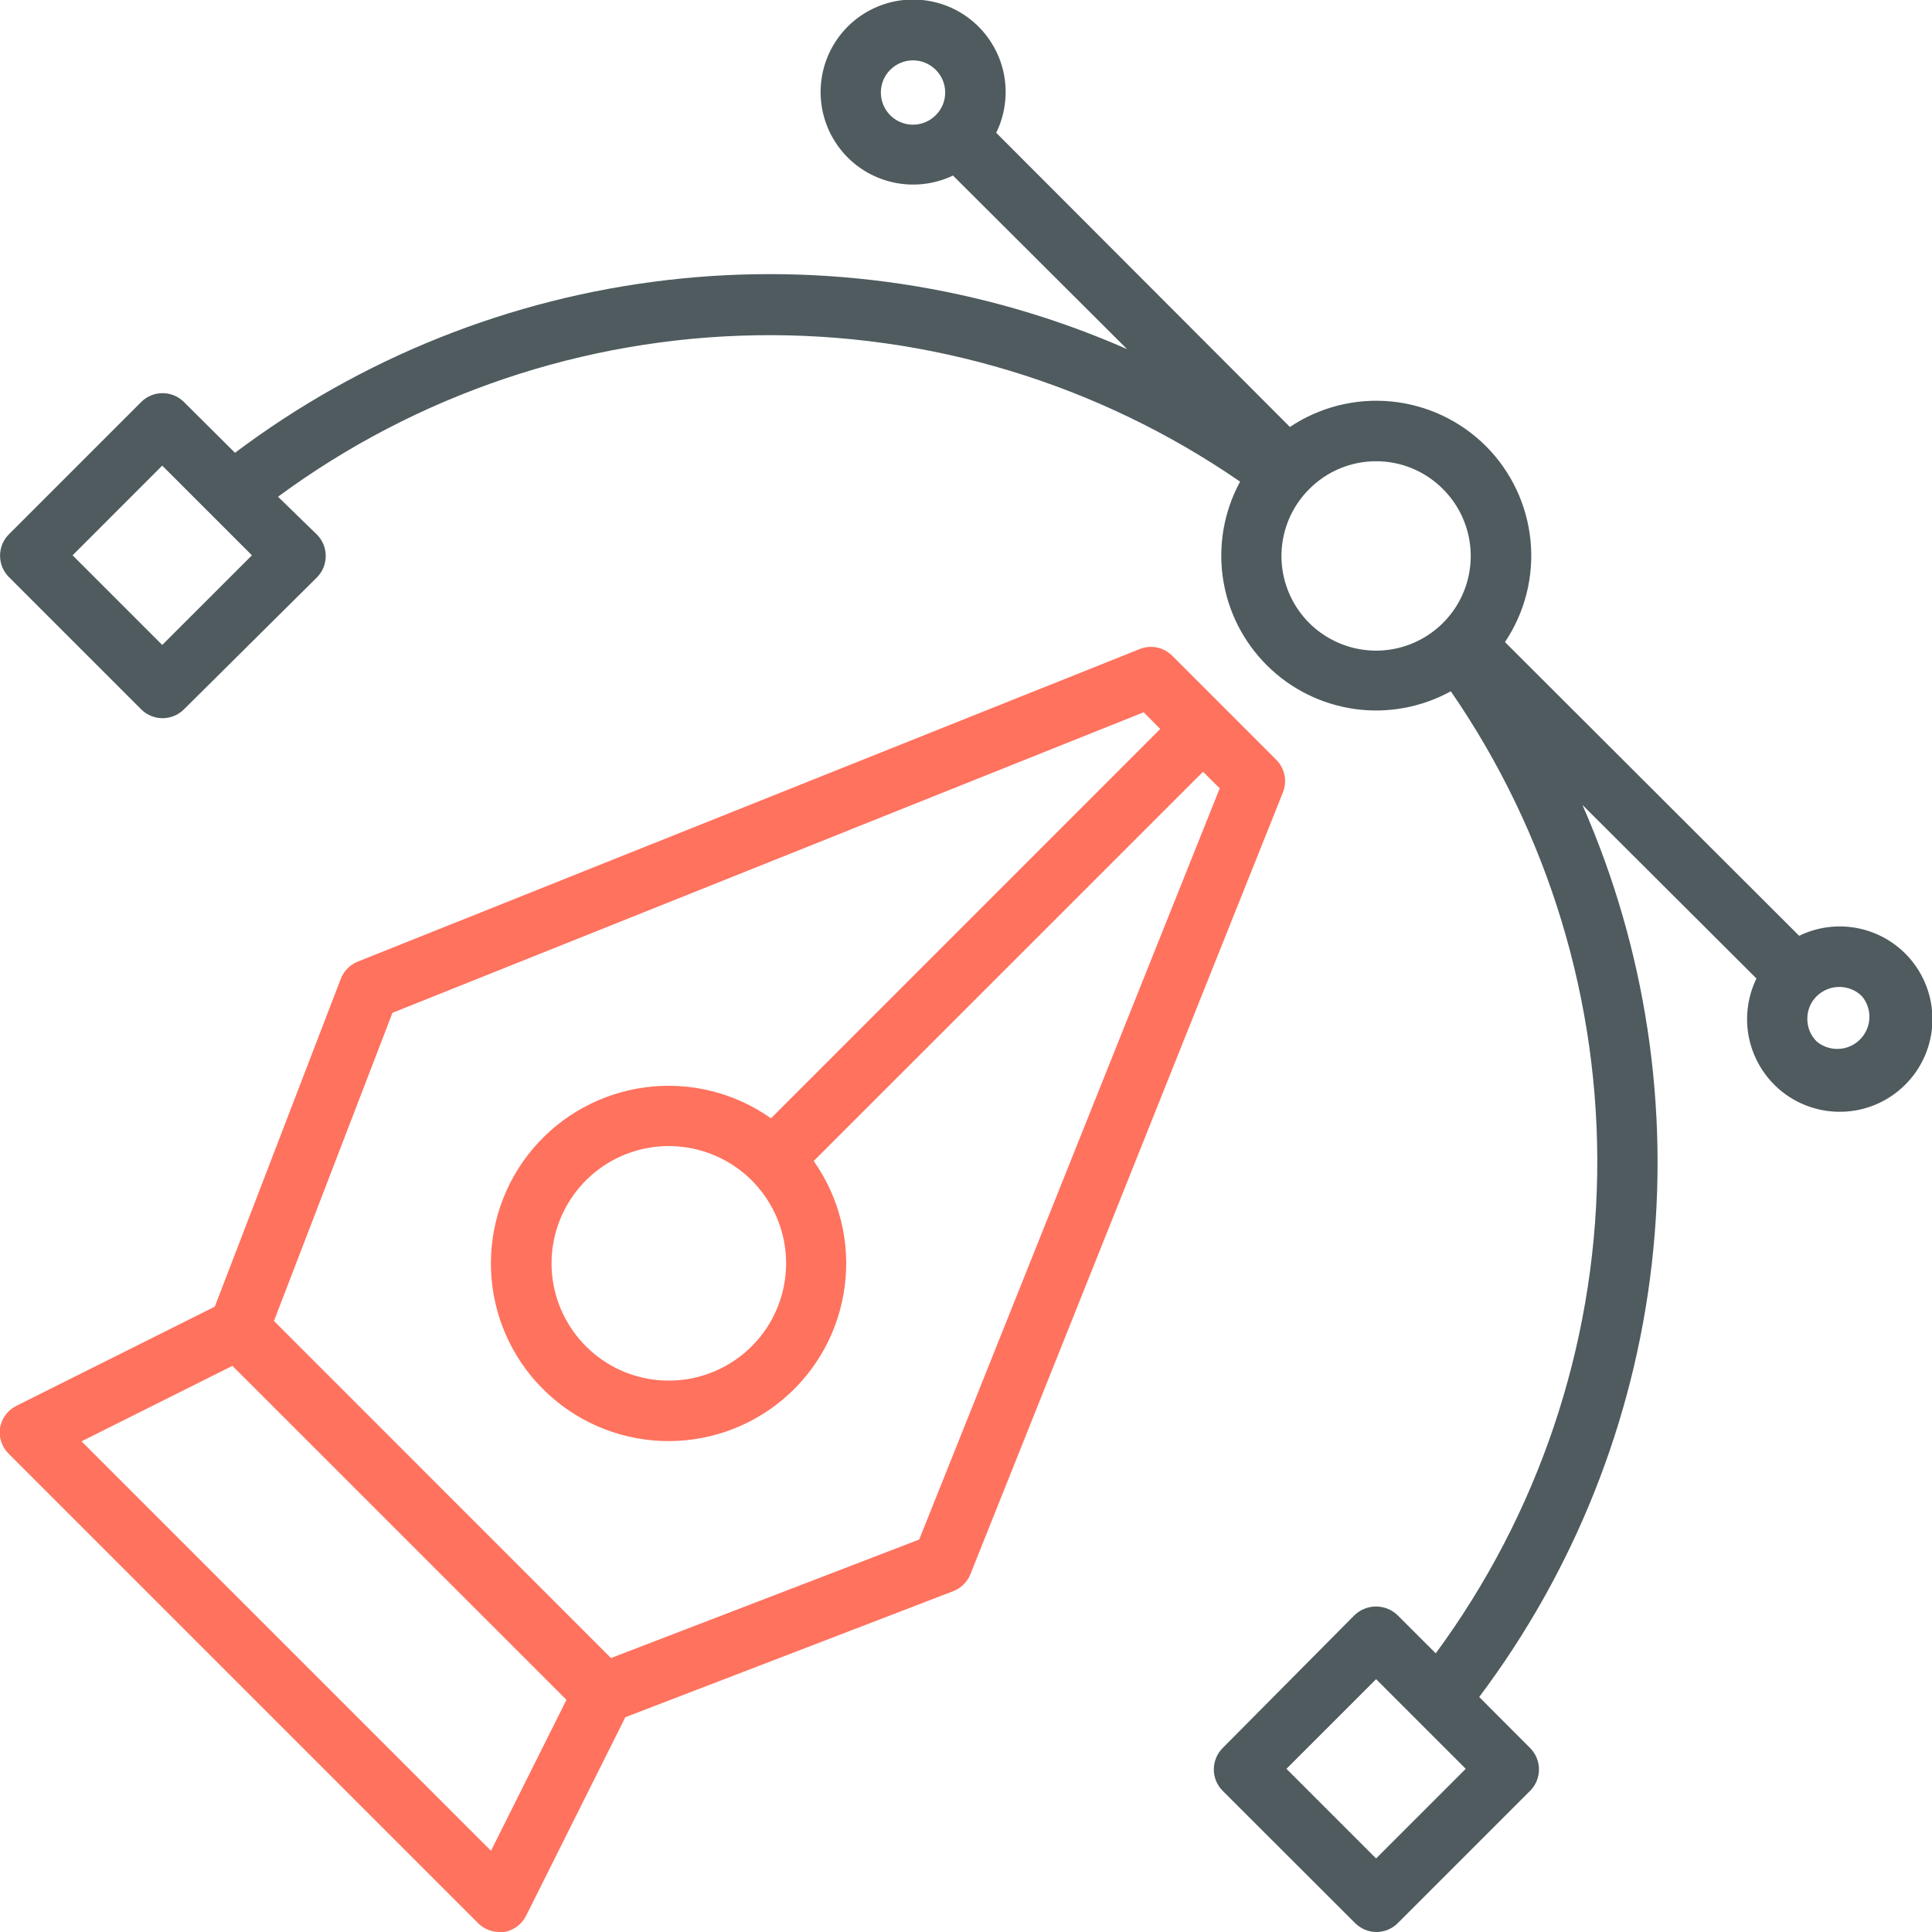 <svg width="30" height="30" viewBox="0 0 30 30" fill="none" xmlns="http://www.w3.org/2000/svg">
<g clip-path="url(#clip0_1716_20704)">
<path d="M0.26 21.827L3.335 20.29L5.292 15.199C5.315 15.139 5.35 15.084 5.396 15.038C5.441 14.992 5.495 14.956 5.555 14.932L17.698 10.078C17.782 10.044 17.875 10.036 17.965 10.054C18.055 10.073 18.137 10.117 18.201 10.181L19.821 11.801C19.885 11.866 19.928 11.948 19.946 12.037C19.964 12.126 19.955 12.218 19.922 12.302L15.068 24.445C15.044 24.505 15.008 24.559 14.962 24.604C14.916 24.65 14.861 24.685 14.801 24.708L9.71 26.665L8.173 29.74C8.14 29.808 8.092 29.867 8.032 29.912C7.972 29.957 7.902 29.988 7.828 30C7.803 30.002 7.778 30.002 7.753 30C7.629 30 7.51 29.95 7.423 29.862L0.138 22.577C0.085 22.526 0.044 22.462 0.02 22.391C-0.004 22.321 -0.011 22.246 -4.76837e-05 22.172C0.013 22.098 0.043 22.028 0.088 21.968C0.133 21.908 0.192 21.86 0.26 21.827ZM18.94 12.241L18.68 11.984L12.635 18.028C13.034 18.593 13.206 19.286 13.117 19.971C13.029 20.657 12.687 21.284 12.158 21.729C11.63 22.174 10.954 22.404 10.264 22.375C9.573 22.345 8.919 22.058 8.431 21.569C7.942 21.081 7.655 20.427 7.625 19.736C7.596 19.046 7.826 18.37 8.271 17.842C8.716 17.313 9.344 16.971 10.029 16.883C10.714 16.794 11.407 16.966 11.972 17.365L18.016 11.32L17.759 11.06L6.094 15.727L4.254 20.512L9.487 25.746L14.273 23.906L18.94 12.241ZM10.383 17.796C9.961 17.797 9.553 17.943 9.228 18.211C8.903 18.479 8.681 18.851 8.599 19.264C8.517 19.678 8.581 20.107 8.781 20.478C8.98 20.849 9.301 21.14 9.691 21.301C10.08 21.461 10.513 21.482 10.916 21.359C11.319 21.236 11.667 20.978 11.901 20.627C12.134 20.277 12.239 19.856 12.198 19.437C12.156 19.017 11.97 18.626 11.672 18.328C11.33 17.987 10.866 17.796 10.383 17.796ZM7.624 28.739L8.796 26.395L3.609 21.209L1.266 22.381L7.624 28.739Z" fill="#FF725E"/>
<path d="M21.035 25.078C21.125 24.993 21.243 24.946 21.367 24.946C21.49 24.946 21.609 24.993 21.698 25.078L22.294 25.673C23.882 23.517 24.759 20.919 24.801 18.241C24.843 15.563 24.048 12.939 22.528 10.734C22.073 10.985 21.548 11.081 21.033 11.009C20.519 10.936 20.041 10.699 19.673 10.332C19.304 9.965 19.064 9.489 18.989 8.975C18.914 8.46 19.008 7.936 19.256 7.479C17.051 5.959 14.427 5.164 11.749 5.206C9.071 5.248 6.473 6.125 4.317 7.713L4.922 8.302C5.009 8.389 5.058 8.508 5.058 8.632C5.058 8.694 5.046 8.755 5.023 8.812C5 8.869 4.965 8.921 4.922 8.965L2.855 11.016C2.767 11.103 2.648 11.152 2.524 11.152C2.4 11.152 2.281 11.103 2.194 11.016L0.138 8.96C0.095 8.917 0.06 8.865 0.036 8.808C0.013 8.751 0.001 8.69 0.001 8.628C0.001 8.567 0.013 8.506 0.036 8.449C0.06 8.392 0.095 8.34 0.138 8.297L2.194 6.241C2.281 6.154 2.4 6.105 2.524 6.105C2.648 6.105 2.767 6.154 2.855 6.241L3.649 7.031C5.607 5.558 7.922 4.632 10.357 4.349C12.791 4.066 15.257 4.436 17.501 5.421L14.798 2.726C14.492 2.872 14.144 2.905 13.815 2.819C13.486 2.733 13.199 2.534 13.004 2.256C12.808 1.978 12.718 1.64 12.748 1.302C12.778 0.964 12.927 0.647 13.168 0.408C13.41 0.169 13.728 0.024 14.066 -0.003C14.405 -0.029 14.742 0.065 15.018 0.263C15.293 0.461 15.49 0.751 15.573 1.08C15.655 1.41 15.618 1.758 15.469 2.062L20.03 6.63C20.493 6.32 21.049 6.18 21.604 6.234C22.159 6.288 22.678 6.533 23.073 6.927C23.467 7.322 23.712 7.841 23.766 8.396C23.82 8.951 23.68 9.507 23.369 9.97L27.937 14.531C28.243 14.382 28.592 14.346 28.922 14.43C29.252 14.514 29.542 14.712 29.739 14.989C29.937 15.267 30.03 15.605 30.002 15.944C29.974 16.283 29.826 16.602 29.585 16.842C29.345 17.083 29.026 17.231 28.687 17.259C28.348 17.287 28.009 17.194 27.732 16.997C27.455 16.799 27.257 16.509 27.173 16.18C27.089 15.85 27.125 15.501 27.274 15.194L24.572 12.499C25.558 14.742 25.929 17.208 25.647 19.642C25.366 22.076 24.441 24.392 22.969 26.351L23.761 27.145C23.848 27.233 23.897 27.352 23.897 27.476C23.897 27.6 23.848 27.718 23.761 27.806L21.705 29.862C21.618 29.95 21.499 29.999 21.375 30C21.313 30 21.252 29.988 21.195 29.964C21.138 29.94 21.086 29.905 21.042 29.862L18.984 27.806C18.897 27.718 18.848 27.6 18.848 27.476C18.848 27.352 18.897 27.233 18.984 27.145L21.035 25.078ZM2.519 7.23L1.127 8.623L2.519 10.015L3.912 8.623L2.519 7.23ZM14.531 1.085C14.461 1.015 14.373 0.967 14.276 0.947C14.179 0.928 14.078 0.937 13.987 0.975C13.895 1.013 13.817 1.077 13.762 1.159C13.707 1.241 13.678 1.338 13.678 1.437C13.678 1.536 13.707 1.632 13.762 1.714C13.817 1.797 13.895 1.861 13.987 1.898C14.078 1.936 14.179 1.946 14.276 1.926C14.373 1.906 14.461 1.858 14.531 1.788C14.577 1.742 14.614 1.687 14.639 1.627C14.664 1.567 14.677 1.502 14.677 1.437C14.677 1.371 14.664 1.307 14.639 1.246C14.614 1.186 14.577 1.131 14.531 1.085ZM22.406 7.594C22.27 7.457 22.108 7.348 21.93 7.274C21.752 7.2 21.561 7.162 21.368 7.162C21.175 7.162 20.984 7.2 20.806 7.274C20.628 7.348 20.466 7.457 20.33 7.594C20.124 7.799 19.984 8.061 19.927 8.346C19.87 8.631 19.899 8.927 20.01 9.195C20.121 9.464 20.309 9.694 20.551 9.855C20.793 10.017 21.077 10.103 21.368 10.103C21.659 10.103 21.943 10.017 22.184 9.855C22.426 9.694 22.615 9.464 22.726 9.195C22.837 8.927 22.866 8.631 22.809 8.346C22.752 8.061 22.612 7.799 22.406 7.594ZM28.209 16.172C28.305 16.252 28.427 16.293 28.552 16.287C28.676 16.282 28.794 16.23 28.882 16.141C28.97 16.053 29.022 15.935 29.028 15.811C29.033 15.687 28.992 15.564 28.912 15.469C28.819 15.377 28.692 15.325 28.561 15.325C28.429 15.325 28.303 15.377 28.209 15.469C28.163 15.515 28.126 15.57 28.101 15.63C28.076 15.69 28.064 15.755 28.064 15.82C28.064 15.886 28.076 15.95 28.101 16.011C28.126 16.071 28.163 16.126 28.209 16.172ZM21.368 28.858L22.76 27.466L21.368 26.074L19.976 27.466L21.368 28.858Z" fill="#4F5B5E"/>
</g>
<defs>
<clipPath id="clip0_1716_20704">
<rect width="30" height="30" fill="white" transform="matrix(-1 0 0 1 30 0)"/>
</clipPath>
</defs>
</svg>
